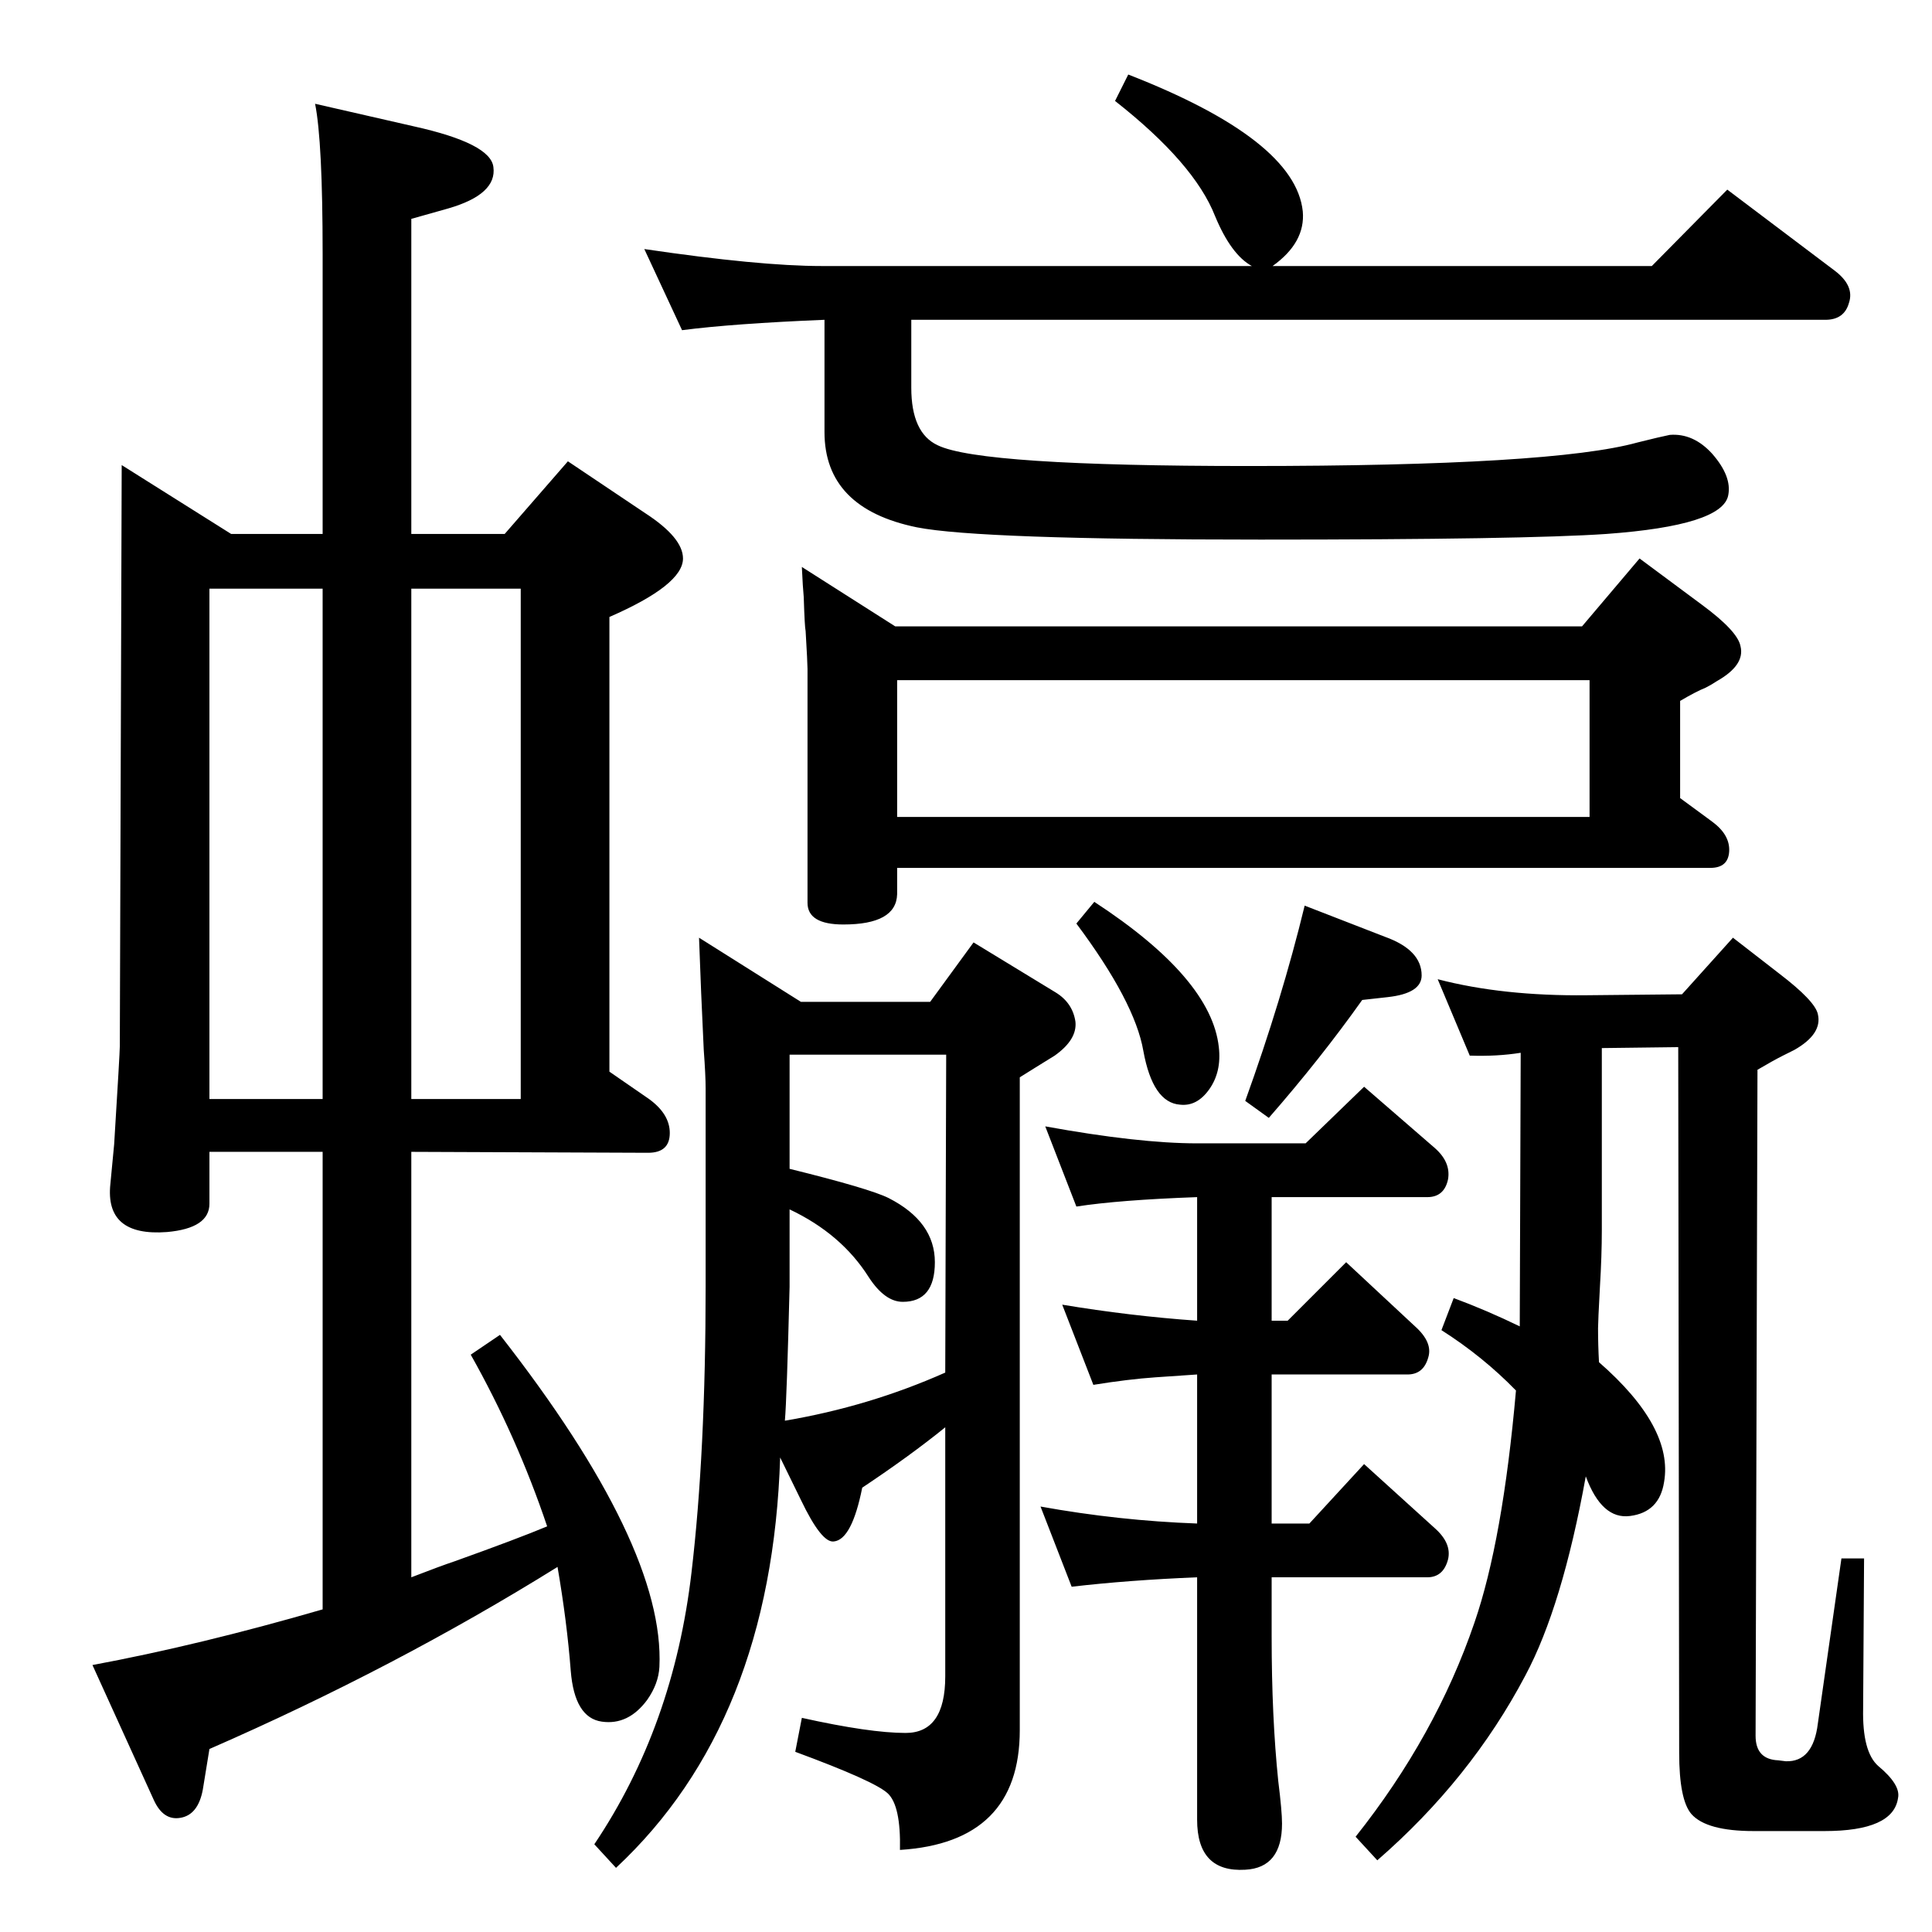 <?xml version="1.0" standalone="no"?>
<!DOCTYPE svg PUBLIC "-//W3C//DTD SVG 1.1//EN" "http://www.w3.org/Graphics/SVG/1.1/DTD/svg11.dtd" >
<svg xmlns="http://www.w3.org/2000/svg" xmlns:xlink="http://www.w3.org/1999/xlink" version="1.1" viewBox="0 0 2048 2048">
  <g transform="matrix(1 0 0 -1 0 2048)">
   <path fill="currentColor"
d="M1611 642l1 290q-25 -4 -54 -3l-34 81q69 -18 158 -17l101 1l54 60l49 -38q38 -29 41 -43q5 -21 -25 -38l-12 -6q-10 -5 -27 -15l-2 -706q0 -25 24 -26l8 -1q29 -1 34 40l25 175h24l-1 -159q-1 -46 16 -61q24 -20 21 -34q-5 -35 -78 -35h-75q-50 0 -66 18q-13 15 -13 65
l-1 748l-81 -1v-193q0 -27 -2 -60q-2 -37 -2 -44q0 -18 1 -36q79 -69 69 -127q-5 -32 -36 -36q-30 -4 -47 42q-25 -138 -64 -211q-58 -110 -157 -196l-23 25q85 107 126 227q30 87 44 246q-35 36 -79 64l13 34q35 -13 70 -30zM1160 1092q124 -81 132 -154q3 -26 -10 -44.5
t-31 -16.5q-29 2 -39 57q-9 52 -71 135zM1348 779v-131h17l62 62l73 -68q19 -17 14 -33q-5 -18 -22 -18h-144v-158h40l58 63l75 -68q18 -16 14 -33q-5 -19 -22 -19h-165v-63q0 -85 7 -153q4 -32 4 -45q0 -47 -39 -49q-51 -3 -51 53v257q-73 -3 -133 -10l-33 85
q83 -15 166 -18v158q-29 -2 -44 -3q-29 -2 -66 -8l-33 85q72 -12 143 -17v131q-83 -3 -128 -10l-33 85q99 -18 161 -18h115l62 60l75 -65q17 -15 14 -33q-4 -19 -22 -19h-165zM954 87q1 47 -13 60t-98 44l7 36q72 -16 110 -16q42 0 42 60v264q-37 -30 -88 -64
q-11 -55 -30 -57q-13 -2 -35 44l-22 45q-9 -281 -174 -435l-23 25q84 125 103 288q15 127 15 304v209q0 14 -2 41q-3 62 -5 119l108 -68h137l46 63l87 -53q18 -11 21 -31q2 -19 -22 -36l-21 -13l-16 -10v-692q0 -119 -127 -127zM837 766v-82q-3 -120 -5 -142q89 15 170 51
l1 337h-166v-121q85 -21 105 -31q49 -25 49 -68q0 -42 -34 -42q-19 0 -36 26q-29 46 -84 72zM850 1447l99 -63h728l61 72l66 -49q38 -28 41 -44q5 -20 -25 -37q-6 -4 -12 -7q-10 -4 -27 -14v-103l34 -25q19 -14 18 -31.5t-20 -17.5h-862v-28q-1 -32 -57 -32q-38 0 -38 23
v248q0 6 -2 40q-1 4 -2 36q-1 10 -2 32zM951 1182h734v145h-734v-145zM966 1709v-72q0 -48 28 -61q45 -22 330 -22q322 0 412 25q24 6 34 8q25 2 45 -20q21 -24 17 -44q-6 -32 -129 -41q-87 -6 -367 -6q-298 0 -364 13q-98 20 -98 101v119q-97 -4 -151 -11l-40 86
q122 -18 188 -18h456q-22 12 -39 53q-22 56 -106 122l14 28q177 -69 185 -145q3 -33 -32 -58h402l80 81l114 -86q21 -16 15 -34q-5 -18 -25 -18h-969zM535 1482l67 77l82 -55q40 -26 40 -48q0 -28 -78 -62v-482l42 -29q22 -16 22 -36q0 -21 -23 -21l-251 1v-451q31 12 46 17
q67 24 98 37q-32 95 -81 182l31 21q175 -224 169 -352q-1 -18 -13 -35q-20 -27 -48 -23q-29 4 -33 54q-4 52 -14 110q-172 -107 -369 -193l-7 -43q-5 -27 -24 -30q-18 -3 -28 19l-65 143q113 21 244 59v485h-120v-55q0 -26 -45 -30q-66 -5 -60 51l4 42q6 97 6 104l2 616
l116 -73h97v297q0 119 -8 159l105 -24q81 -18 84 -43q4 -29 -48 -44l-39 -11v-334h99zM222 883h120v541h-120v-541zM436 1424v-541h116v541h-116zM1383 1088l85 -33q39 -14 39 -41q0 -19 -36 -23l-27 -3q-44 -62 -99 -125l-25 18q39 108 63 207z" />
  </g>

</svg>
